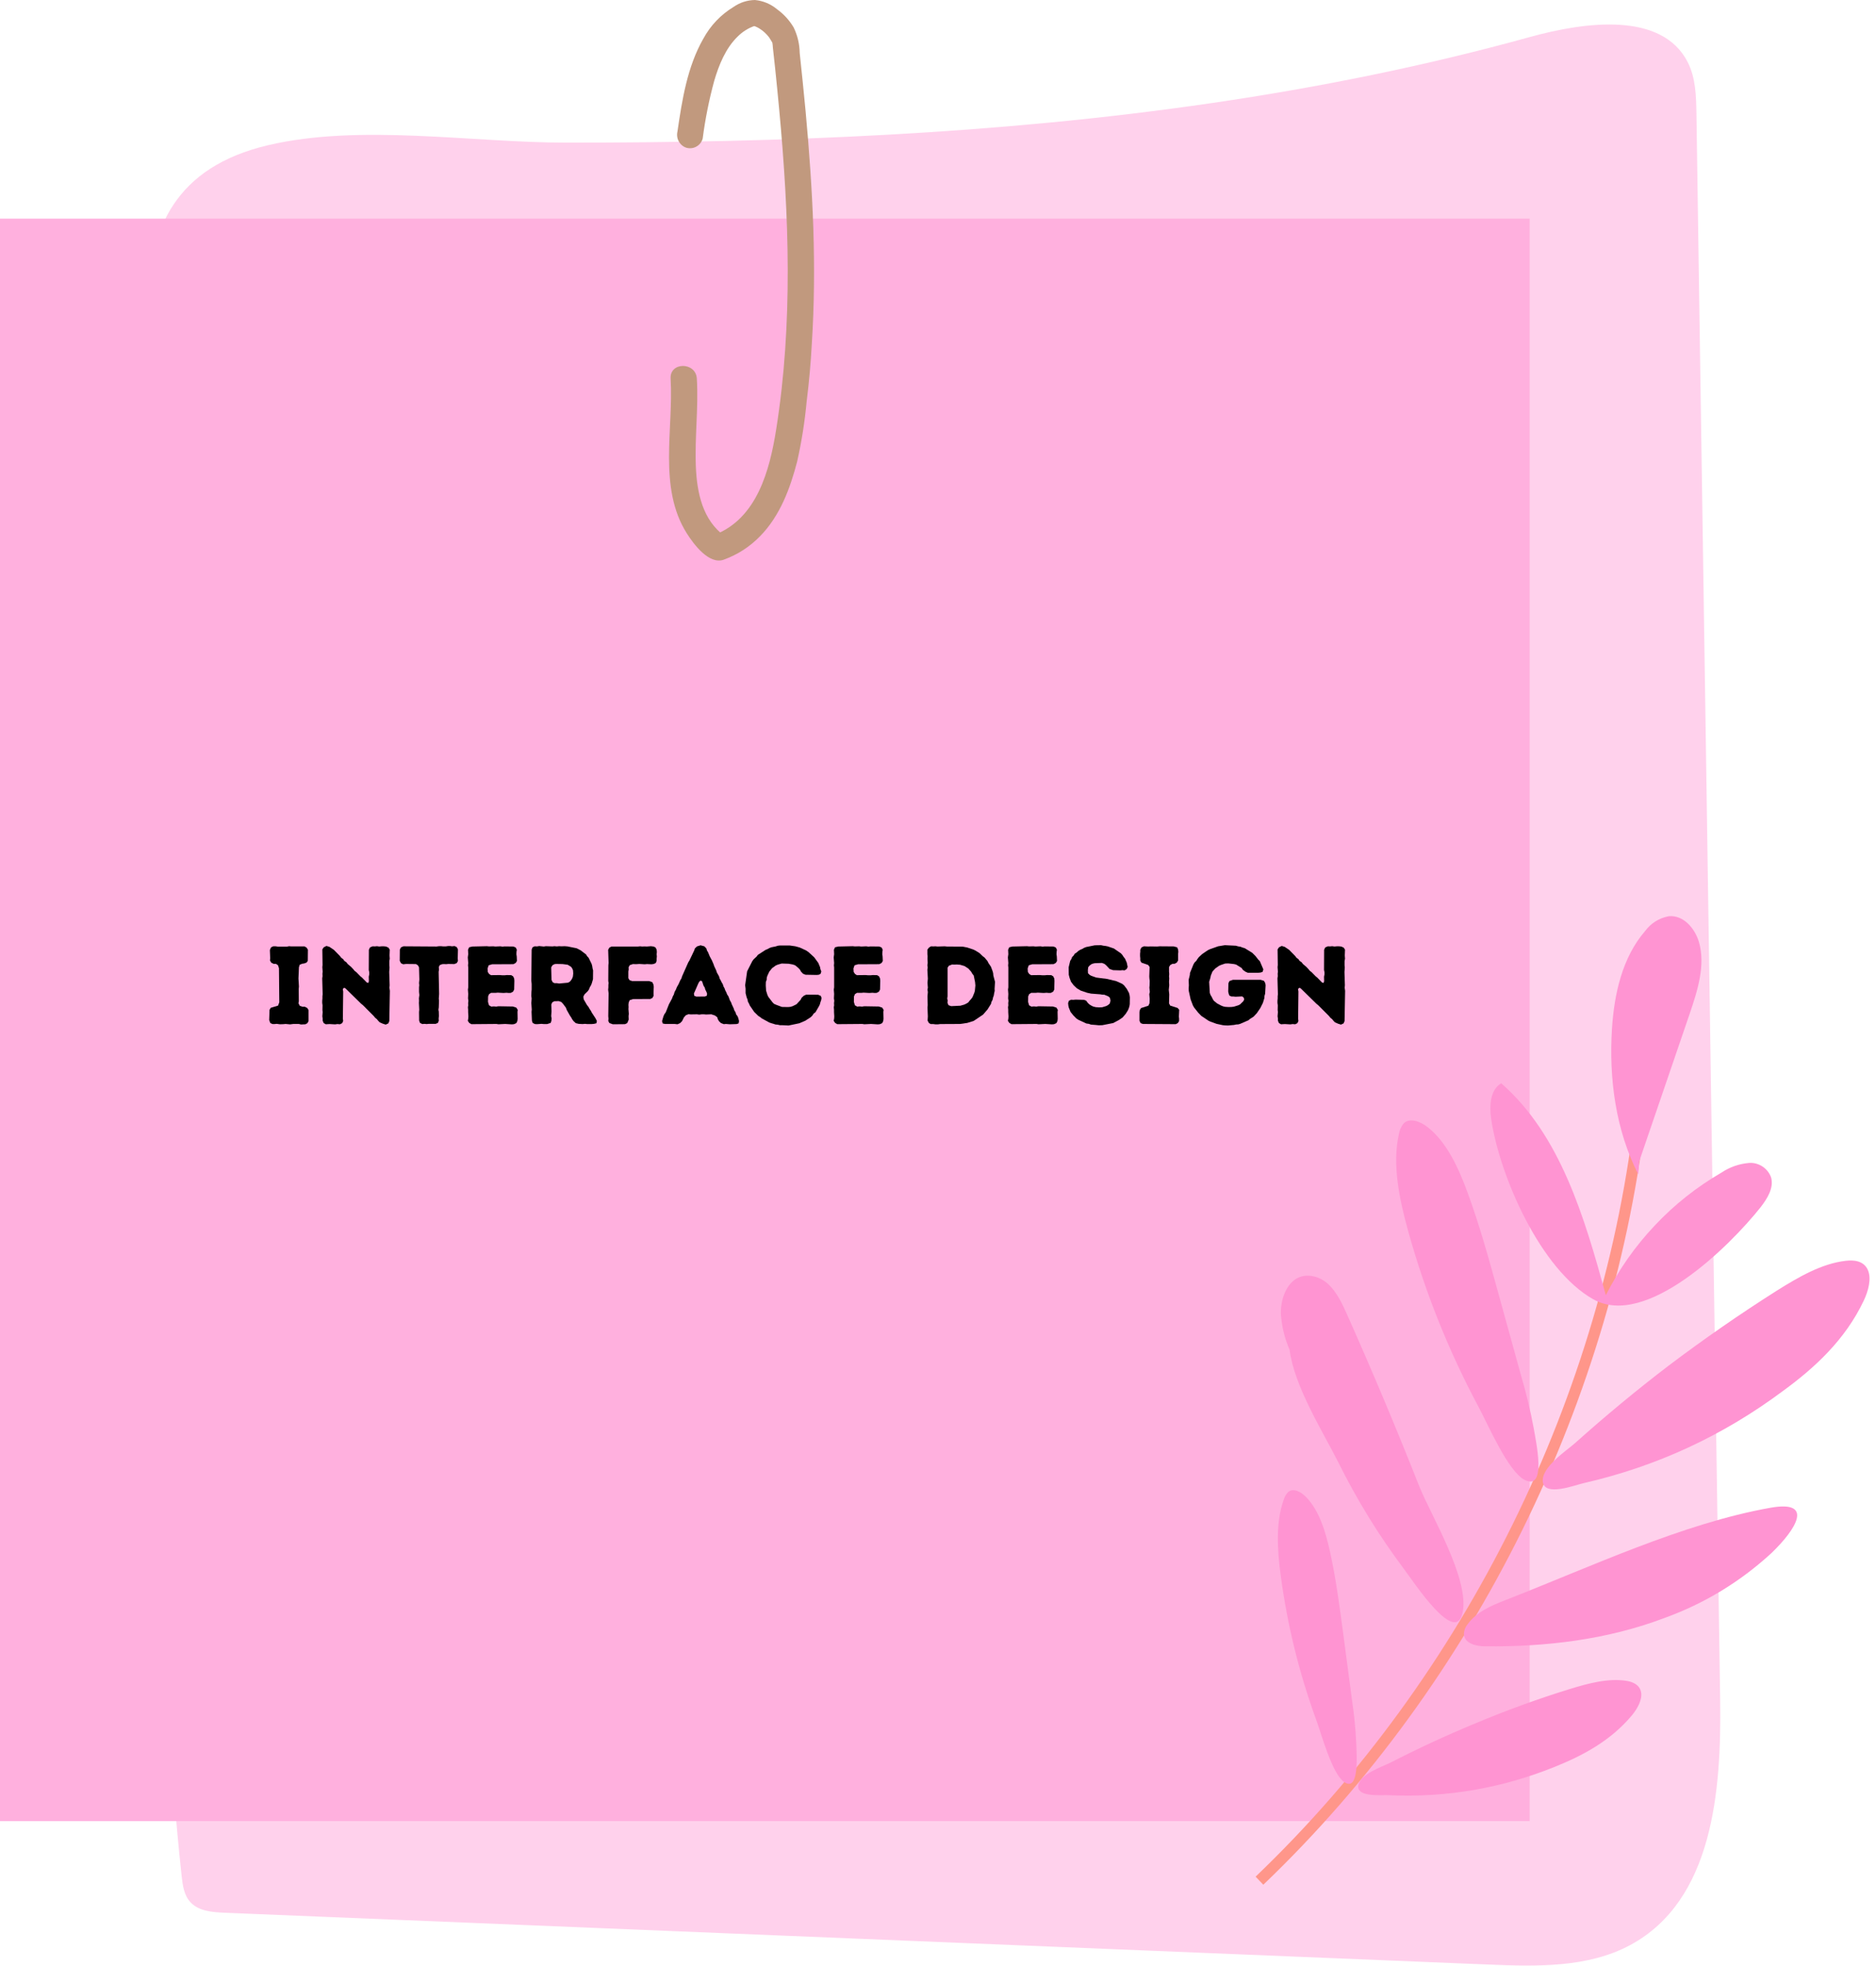 <svg width="253" height="265" viewBox="0 0 253 265" fill="none" xmlns="http://www.w3.org/2000/svg">
<path d="M24.498 252.928C24.639 254.185 24.819 255.531 25.705 256.467C26.815 257.647 28.64 257.794 30.28 257.862L200.658 264.844C207.205 265.117 214.137 265.302 219.861 262.216C231.008 256.204 232.167 241.464 231.982 229.143L228.784 15.31C228.745 12.945 228.686 10.488 227.601 8.367C224.115 1.57 213.854 2.906 206.31 4.993C178.165 12.78 149.012 16.539 119.845 18.153C105.364 18.962 90.858 19.235 76.353 19.23C63.629 19.23 48.593 16.651 36.151 19.576C11.116 25.466 22.117 52.976 23.509 70.836C25.783 99.959 24.512 129.175 23.417 158.308C22.234 189.835 21.076 221.493 24.498 252.928Z" fill="#FFD1EC"/>
<path d="M0 29.479H206.296V245.506H0V29.479Z" fill="#FFB0DE"/>
<path d="M94.764 18.689C95.105 16.061 95.621 13.472 96.317 10.912C96.949 8.757 97.855 6.529 99.437 4.973C100.104 4.296 100.878 3.803 101.773 3.491C101.627 3.54 101.71 3.491 101.885 3.574C102.075 3.652 102.255 3.745 102.426 3.852C102.927 4.164 103.35 4.554 103.711 5.022C103.857 5.217 103.959 5.437 104.095 5.641C104.227 5.846 104.197 5.87 104.154 5.719C104.197 5.948 104.222 6.183 104.231 6.417L104.548 9.323C104.738 11.136 104.913 12.95 105.083 14.759C106.422 29.089 106.948 43.609 104.679 57.871C103.808 63.371 102.109 69.885 96.36 72.108L97.753 72.289C94.749 70.129 93.99 66.413 93.844 62.913C93.678 58.944 94.214 54.97 93.975 51.04C93.844 48.773 90.31 48.758 90.441 51.04C90.845 57.847 88.738 65.75 92.622 71.903C93.552 73.371 95.611 76.136 97.577 75.463C99.471 74.78 101.121 73.712 102.523 72.269C105.186 69.549 106.558 65.862 107.498 62.249C108.106 59.563 108.534 56.852 108.788 54.112C109.109 51.528 109.347 48.924 109.484 46.32C109.815 41.166 109.849 35.993 109.688 30.835C109.513 25.535 109.128 20.239 108.642 14.969C108.398 12.36 108.126 9.747 107.848 7.133C107.829 5.929 107.556 4.783 107.035 3.701C106.456 2.73 105.711 1.911 104.796 1.248C103.925 0.531 102.932 0.112 101.807 0C100.761 0.024 99.807 0.332 98.945 0.922C97.193 1.989 95.83 3.423 94.847 5.222C92.68 9.015 91.984 13.491 91.361 17.748C91.308 17.977 91.298 18.201 91.332 18.435C91.361 18.665 91.439 18.879 91.551 19.079C91.668 19.284 91.814 19.459 91.994 19.606C92.174 19.752 92.374 19.859 92.598 19.927C92.822 19.986 93.05 20.001 93.279 19.971C93.513 19.942 93.732 19.869 93.931 19.752C94.136 19.64 94.306 19.489 94.452 19.303C94.594 19.123 94.701 18.918 94.764 18.689Z" fill="#C1997E"/>
<mask id="mask0_1116_36937" style="mask-type:luminance" maskUnits="userSpaceOnUse" x="148" y="128" width="95" height="137">
<path d="M148.824 128.946H242.283V265H148.824V128.946Z" fill="white"/>
</mask>
<g mask="url(#mask0_1116_36937)">
<path d="M169.852 253.542C198.337 226.31 217.073 188.318 221.352 149.136" stroke="#FF968A" stroke-width="1.506" stroke-miterlimit="10"/>
</g>
<path d="M220.934 158.303C217.916 152.403 216.957 145.455 217.396 138.638C217.702 133.977 218.788 129.067 221.854 125.527C222.662 124.445 223.733 123.772 225.062 123.519C226.99 123.343 228.542 125.079 229.117 126.976C230.037 130.116 228.932 133.558 227.846 136.747L220.54 158.103L221.1 156.06" fill="#FF94D2"/>
<path d="M201.096 150.818C200.843 149.092 200.955 146.927 202.454 146.04C210.446 153.022 213.683 164.105 216.565 174.612C218.308 171.16 220.508 168.025 223.166 165.212C225.819 162.393 228.817 160.019 232.166 158.078C233.286 157.332 234.522 156.903 235.865 156.781C236.187 156.757 236.503 156.786 236.819 156.869C237.131 156.952 237.423 157.084 237.696 157.264C237.963 157.44 238.202 157.659 238.401 157.913C238.601 158.171 238.752 158.449 238.859 158.756C239.229 160.155 238.358 161.55 237.467 162.715C233.217 168.084 221.968 179.137 214.876 175.163C207.784 171.194 202.24 158.595 201.096 150.818Z" fill="#FF94D2"/>
<path d="M189.912 165.982C188.7 161.618 187.741 156.962 188.652 152.915C188.734 152.398 188.934 151.93 189.245 151.516C190.024 150.638 191.431 151.116 192.487 151.92C195.048 153.895 196.664 157.347 197.881 160.677C199.516 165.095 200.772 169.649 202.023 174.183L205.148 185.5C205.83 187.816 206.394 190.161 206.837 192.536C207.144 194.374 208.624 200.995 205.635 199.518C203.376 198.387 200.68 192.043 199.36 189.596C195.345 182.077 192.195 174.203 189.912 165.982Z" fill="#FF94D2"/>
<path d="M239.542 174.047C242.545 172.165 245.67 170.341 248.932 169.971C250.037 169.844 251.312 169.971 251.877 171.155C252.441 172.345 251.959 174.061 251.346 175.349C248.839 180.639 244.702 184.422 240.501 187.484C232.411 193.53 223.449 197.685 213.612 199.937C212.424 200.196 208.369 201.795 208.073 199.806C207.771 197.816 211.383 195.486 212.41 194.554C216.523 190.873 220.728 187.392 225.022 184.115C229.763 180.536 234.601 177.182 239.542 174.047Z" fill="#FF94D2"/>
<path d="M224.467 218.129C216.703 221.069 208.442 222.025 200.294 221.947C199.048 221.947 197.436 221.542 197.422 220.25C197.451 219.757 197.621 219.328 197.938 218.953C199.16 217.276 201.151 216.447 203.039 215.711C214.371 211.298 226.905 205.369 238.778 203.263C244.736 202.209 242.2 206.208 238.889 209.387C234.664 213.263 229.855 216.179 224.467 218.129Z" fill="#FF94D2"/>
<path d="M173.915 181.965C173.229 180.385 172.835 178.737 172.732 177.016C172.732 175.261 173.37 173.345 174.709 172.457C176.047 171.57 177.907 171.994 179.114 173.106C180.316 174.217 181.061 175.851 181.772 177.45C185.121 184.959 188.314 192.56 191.356 200.254C192.914 204.199 198.156 212.765 197.265 217.329C196.345 222.025 190.665 213.263 189.244 211.391C185.899 206.915 182.984 202.175 180.501 197.168C178.374 192.95 174.558 186.943 173.915 181.965Z" fill="#FF94D2"/>
<path d="M172.724 212.444C172.251 208.953 172.027 205.203 173.128 202.175C173.244 201.78 173.444 201.439 173.726 201.146C174.422 200.561 175.44 201.093 176.165 201.844C177.922 203.667 178.784 206.524 179.378 209.24C180.171 212.858 180.653 216.52 181.14 220.182L182.347 229.304C182.629 231.181 182.814 233.063 182.902 234.955C182.946 236.413 183.384 241.713 181.252 240.221C179.64 239.095 178.243 233.868 177.499 231.84C175.206 225.55 173.614 219.085 172.724 212.444Z" fill="#FF94D2"/>
<path d="M211.604 227.734C214.203 226.935 216.875 226.208 219.373 226.603C220.21 226.744 221.13 227.13 221.32 228.134C221.505 229.138 220.818 230.352 220.108 231.22C217.202 234.711 213.395 236.701 209.657 238.202C202.467 241.099 195 242.371 187.261 242.015C186.326 241.967 183.001 242.323 183.177 240.743C183.352 239.163 186.472 238.159 187.426 237.671C191.199 235.74 195 233.975 198.836 232.386C203.076 230.606 207.33 229.055 211.604 227.734Z" fill="#FF94D2"/>
<path d="M40.596 138.116L41.195 138.087L41.462 137.936L41.613 137.653V136.17L41.433 135.888L41.107 135.722H40.791L40.431 135.6L40.25 135.259L40.299 134.971L40.285 133.323L40.314 132.996L40.25 131.914L40.314 130.402L40.416 130.061L40.747 129.925L41.044 129.881L41.36 129.759L41.511 129.52L41.526 128.038L41.346 127.75L41.073 127.589H39.267L38.995 127.56L38.698 127.618H37.471L37.189 127.574H36.843L36.546 127.721L36.395 128.082L36.439 129.188L36.41 129.476L36.575 129.773L36.901 129.939H37.203L37.486 130.12L37.622 130.524L37.666 135.122L37.5 135.571L36.512 135.868L36.351 136.141L36.303 137.516L36.454 137.921L36.755 138.057H37.038L37.32 138.028L37.753 138.087L38.221 138.072L38.517 138.043L39.116 138.101L39.564 138.043H40.299L40.596 138.116Z" fill="black"/>
<path d="M51.2 137.818L51.638 138.013L52.022 138.131L52.368 137.97L52.504 137.653L52.577 133.577L52.519 133.157L52.548 132.831L52.489 131.031L52.533 130.432L52.504 130.149V129.549L52.562 129.252L52.533 128.803L52.562 128.023L52.382 127.75L52.056 127.604L51.754 127.574H51.472L51.141 127.604L50.83 127.56L50.557 127.589L50.26 127.574L49.9 127.721L49.749 128.038L49.734 130.763L49.798 131.075V131.363L49.734 131.675L49.749 132.275L49.676 132.514L49.467 132.455L48.809 131.782L48.586 131.602L48.06 131.061L47.821 130.885L47.656 130.675L47.344 130.344L46.882 129.954L46.716 129.729L46.434 129.534L46.283 129.31L46.03 129.13L45.835 128.876L45.027 128.052L44.429 127.648L44.025 127.526L43.664 127.706L43.47 127.994L43.499 130.09L43.47 130.388L43.514 131.002L43.484 131.27L43.499 131.587L43.455 131.899L43.514 134.045L43.484 134.313V134.596L43.455 134.927V135.21L43.499 135.527L43.484 136.141L43.514 136.439L43.47 137.009L43.514 137.307V137.594L43.65 137.921L43.932 138.087L44.443 138.057L45.193 138.101L45.504 138.057L45.85 138.087L46.147 137.935L46.283 137.638L46.239 137.341L46.283 133.669L46.225 133.352L46.371 133.177L46.566 133.221L48.702 135.317L48.946 135.512L50.396 136.965L50.591 137.204L50.83 137.399L51.01 137.623L51.2 137.818Z" fill="black"/>
<path d="M56.527 137.594L56.644 137.906L56.96 138.057L57.243 138.028L57.544 138.057L57.827 138.028H58.757L59.053 137.906L59.175 137.609L59.156 137.321L59.19 136.98L59.175 136.38L59.127 136.127L59.175 135.81L59.204 134.898L59.175 134.63L59.219 133.996L59.156 131.017L59.204 130.719L59.175 130.388L59.292 130.12L59.623 129.983L59.876 129.968L60.173 129.983L60.446 129.954L61.268 129.968L61.609 129.832L61.76 129.534L61.731 129.222L61.76 127.994L61.609 127.691L61.312 127.54L60.952 127.574L60.713 127.54H60.431L60.1 127.589H59.803L59.501 127.56H59.204L58.859 127.604L54.405 127.574L54.074 127.721L53.923 128.023L53.908 129.52L54.074 129.851L54.371 129.998L54.76 129.954L56.094 129.968L56.362 130.134L56.513 130.417L56.556 132.065L56.513 132.528L56.542 132.816L56.513 133.113V133.713L56.556 134.147L56.498 134.596L56.513 134.898L56.498 135.21L56.542 136.127L56.513 136.424L56.527 137.594Z" fill="black"/>
<path d="M63.09 137.623L63.285 137.906L63.567 138.072L66.95 138.043L67.218 138.087L68.128 138.043L69.043 138.101L69.325 138.072L69.642 137.921L69.773 137.638L69.807 137.355L69.788 136.424L69.822 136.141L69.627 135.839L69.174 135.693L67.203 135.659L66.921 135.707L66.59 135.678L66.259 135.707L65.947 135.527L65.811 135.064L65.826 134.327L65.962 134.015L66.23 133.85H66.814L67.115 133.82L67.904 133.864L68.308 133.835L68.624 133.864L68.892 133.85L69.194 133.684L69.34 133.401L69.369 132.216L69.34 131.914L69.209 131.631L68.951 131.465L68.357 131.451L68.055 131.48H67.743L67.398 131.451L66.215 131.465L65.962 131.304L65.782 131.031L65.753 130.568L65.903 130.134L66.366 129.998L69.238 129.983L69.549 129.817L69.715 129.549L69.686 128.935L69.642 128.652L69.656 128.32L69.7 128.038L69.549 127.735L69.238 127.604L68.04 127.589L67.773 127.618L67.471 127.574L66.814 127.604L66.517 127.574L65.933 127.589L65.665 127.56L63.703 127.604L63.27 127.706L63.119 128.038L63.148 128.637L63.09 129.071L63.148 129.832L63.119 130.149L63.148 130.417V133.099L63.105 133.416L63.148 133.996L63.119 134.596L63.168 134.913L63.134 135.239L63.148 135.527L63.105 135.795L63.134 136.141V136.439L63.168 137.024L63.148 137.321L63.09 137.623Z" fill="black"/>
<path d="M71.734 137.58L71.836 137.906L72.133 138.057L72.42 138.072L73.034 138.028L73.345 138.057H73.793L74.26 137.906L74.362 137.623L74.392 137.307L74.333 136.994L74.377 136.351L74.348 135.42L74.484 135.122L74.781 134.971H75.054L75.321 134.956L75.696 135.078L75.935 135.332L76.324 135.854L76.426 136.141L76.845 136.887L77.04 137.175L77.176 137.428L77.356 137.667L77.653 137.936L78.028 138.028L78.563 138.057L78.894 138.028L79.191 138.057H79.79L80.121 138.028L80.432 137.95L80.496 137.638L80.301 137.263L79.819 136.531L79.688 136.273L79.507 136.005L79.357 135.737L79.162 135.498L78.714 134.717L78.67 134.357L78.836 134.045L79.254 133.64L79.434 133.386L79.537 133.099L79.702 132.831L79.805 132.577L79.97 132.007L79.985 130.822L79.912 130.539L79.868 130.251L79.79 129.954L79.386 129.13L79.177 128.906L79.045 128.681L78.296 128.111L77.775 127.843L76.533 127.589L76.159 127.56L75.725 127.574L75.394 127.56L75.097 127.589L74.766 127.56L74.513 127.589L73.618 127.56L73.331 127.604L72.717 127.54L72.435 127.589L72.104 127.574L71.822 127.706L71.7 128.023L71.656 132.216L71.7 132.65V133.401L71.671 133.713L71.656 134.284L71.7 134.61L71.656 135.225L71.714 136.097L71.685 136.409L71.734 137.58ZM74.781 132.548L74.528 132.411L74.377 132.094L74.333 130.417L74.513 130.12L74.81 129.968L75.054 129.954L75.871 129.968L76.563 130.061L77.025 130.344L77.176 130.568L77.278 130.807L77.307 131.241L77.264 131.646L77.147 131.948L76.981 132.202L76.801 132.382L76.577 132.484L75.409 132.592L75.112 132.548H74.781Z" fill="black"/>
<path d="M82.032 137.638L82.183 137.921L82.646 138.087L84.291 138.072L84.593 137.921L84.787 137.458L84.768 136.995L84.802 136.678L84.753 136.034L84.768 135.751L84.753 135.468L84.787 135.151L84.919 134.839L85.367 134.688L87.703 134.674L87.986 134.537L88.151 134.24L88.136 133.908L88.166 133.011L88.122 132.723L87.971 132.411L87.523 132.26H85.25L84.904 132.143L84.739 131.87V130.988L84.787 130.675L84.768 130.417L84.919 130.12L85.352 129.968L85.785 129.983L86.219 129.954L86.954 129.998L87.25 129.968L87.864 129.998L88.166 129.954L88.448 129.817L88.555 129.52V129.237L88.584 128.935L88.555 128.652L88.584 128.335L88.555 128.023L88.404 127.735L88.136 127.604L87.776 127.56L87.236 127.604L86.924 127.589L86.608 127.604L86.326 127.574L86.043 127.604H82.466L82.183 127.75L82.018 128.038L82.076 129.832L82.047 130.12L82.032 132.245L82.076 132.514L82.047 132.801V133.099L82.018 133.43L82.076 133.893L82.032 136.995L82.061 137.341L82.032 137.638Z" fill="black"/>
<path d="M89.289 137.653L89.362 137.97L89.664 138.043H90.978L91.368 138.087L91.713 137.935L91.981 137.667L92.234 137.16L92.487 136.873L92.847 136.726L93.149 136.756L93.986 136.741L94.298 136.785L94.644 136.741H94.911L95.228 136.77L95.929 136.741L96.42 136.902L96.737 137.146L96.81 137.414L96.975 137.682L97.228 137.921L97.618 138.072L97.885 138.043L98.411 138.087L99.336 138.057L99.609 137.97L99.667 137.653L99.574 137.277L99.472 137.009L99.278 136.756L99.19 136.453L99.039 136.229L98.947 135.946L98.693 135.405L98.591 135.122L98.44 134.869L98.231 134.313L98.066 134.074L97.949 133.772L97.812 133.518L97.705 133.221L97.574 132.996L97.481 132.694L97.321 132.426L97.199 132.172L97.048 131.914L96.975 131.631L96.678 131.109L96.586 130.822L96.318 130.251L96.24 130.012L96.016 129.491L95.719 128.935L95.481 128.364L95.344 128.14L95.257 127.857L94.984 127.574L94.478 127.438L94.001 127.589L93.714 127.857L93.626 128.125L92.984 129.476L92.818 129.744L91.981 131.631L91.908 131.885L91.742 132.158L91.504 132.694L91.28 133.084L91.173 133.367L90.963 133.757L90.876 134.074L90.74 134.313L90.632 134.61L90.214 135.39L89.781 136.482L89.601 136.726L89.469 137.024L89.289 137.653ZM93.909 134.357L93.626 134.24L93.582 133.937L94.176 132.577L94.312 132.333L94.507 132.187L94.687 132.304L94.882 132.889L95.047 133.143L95.106 133.386L95.257 133.684L95.359 133.952L95.33 134.225L95.077 134.342L93.909 134.357Z" fill="black"/>
<path d="M105.452 138.209L106.353 138.252L107.803 137.95L108.626 137.594L108.85 137.443L109.118 137.277L109.371 137.097L109.566 136.902L109.731 136.648L109.984 136.453L110.432 135.678L110.568 135.405L110.641 135.122L110.748 134.82L110.792 134.537L110.705 134.269L110.33 134.103L108.728 134.089L108.402 134.24L108.1 134.522L107.984 134.776L107.414 135.39L106.903 135.644L106.606 135.737L106.294 135.766L105.452 135.751L104.649 135.449L104.362 135.317L104.167 135.108L103.617 134.386L103.496 134.132L103.315 133.547L103.272 132.845L103.286 132.367L103.393 132.094L103.408 131.797L103.496 131.529L103.749 130.987L104.123 130.524L104.615 130.163L104.902 130.042L105.423 129.895L106.353 129.925L106.922 130.027L107.234 130.134L107.667 130.495L107.891 130.734L108.027 130.987L108.295 131.27L108.626 131.407L110.135 131.436L110.432 131.407L110.675 131.27L110.763 130.958L110.641 130.656L110.597 130.388L110.359 129.817L109.804 129.057L109.03 128.35L108.699 128.125L107.847 127.735L107.263 127.574L106.518 127.467H105.155L104.902 127.496L104.615 127.589L104.036 127.706L103.749 127.813L103.525 127.945L103.257 128.052L102.21 128.725L102.03 128.964L101.626 129.339L101.446 129.593L100.76 130.944L100.492 132.816L100.551 133.294V133.893L100.701 134.479L100.818 134.761L100.862 135.03L101.013 135.303L101.12 135.556L101.714 136.424L102.254 136.951L102.507 137.112L102.731 137.292L103.749 137.848L104.05 137.95L104.274 138.014L104.586 138.116L104.902 138.145L105.17 138.209H105.452Z" fill="black"/>
<path d="M112.434 137.623L112.628 137.906L112.911 138.072L116.294 138.043L116.561 138.087L117.472 138.043L118.387 138.101L118.669 138.072L118.985 137.921L119.117 137.638L119.151 137.355L119.131 136.424L119.166 136.141L118.971 135.839L118.518 135.693L116.547 135.659L116.264 135.707L115.933 135.678L115.602 135.707L115.291 135.527L115.155 135.064L115.169 134.327L115.306 134.015L115.573 133.85H116.157L116.459 133.82L117.248 133.864L117.652 133.835L117.968 133.864L118.236 133.85L118.538 133.684L118.684 133.401L118.713 132.216L118.684 131.914L118.552 131.631L118.294 131.465L117.7 131.451L117.399 131.48H117.087L116.741 131.451L115.559 131.465L115.306 131.304L115.125 131.031L115.096 130.568L115.247 130.134L115.71 129.998L118.581 129.983L118.893 129.817L119.058 129.549L119.029 128.935L118.985 128.652L119 128.32L119.044 128.038L118.893 127.735L118.581 127.604L117.384 127.589L117.116 127.618L116.814 127.574L116.157 127.604L115.86 127.574L115.276 127.589L115.009 127.56L113.047 127.604L112.614 127.706L112.463 128.038L112.492 128.637L112.434 129.071L112.492 129.832L112.463 130.149L112.492 130.417V133.099L112.448 133.416L112.492 133.996L112.463 134.596L112.511 134.913L112.477 135.239L112.492 135.527L112.448 135.795L112.477 136.141V136.439L112.511 137.024L112.492 137.321L112.434 137.623Z" fill="black"/>
<path d="M125.098 137.594L125.278 137.921L125.516 138.057H125.862L126.178 138.101H126.475L126.792 138.057L129.478 138.043L130.437 137.906L131.304 137.638L132.574 136.785L133.173 136.097L133.64 135.346L133.713 135.064L133.864 134.776L133.923 134.478L134.025 134.205L134.074 133.893L134.147 133.576L134.132 133.323L134.19 132.367L133.966 131.514L133.937 131.197L133.864 130.929L133.64 130.329L133.295 129.817L133.173 129.564L132.784 129.1L132.53 128.905L132.112 128.501L131.562 128.155L131.26 128.008L130.437 127.735L129.824 127.618L127.702 127.604L127.4 127.574L126.446 127.604L126.144 127.574L125.876 127.589L125.565 127.574L125.292 127.735L125.068 128.023V128.637L125.098 128.935L125.083 129.237L125.112 129.803L125.068 130.134L125.112 130.432L125.068 130.734L125.132 131.933L125.083 132.499L125.132 133.143L125.083 133.43L125.132 133.742L125.083 134.327L125.112 135.527L125.083 135.824L125.132 137.024L125.098 137.594ZM128.271 135.644L127.911 135.512L127.775 135.181L127.804 134.883L127.746 134.61L127.789 134.313V130.461L127.969 130.193L128.403 130.027L128.719 130.041L129.031 130.027L129.478 130.061L130.077 130.237L130.588 130.568L130.963 130.987L131.124 131.27L131.318 131.514L131.499 132.397L131.542 132.86L131.469 133.596L131.382 133.879L131.158 134.42L130.963 134.688L130.768 134.898L130.588 135.137L130.35 135.288L130.048 135.434L129.513 135.585L128.271 135.644Z" fill="black"/>
<path d="M135.927 137.623L136.122 137.906L136.405 138.072L139.788 138.043L140.055 138.087L140.966 138.043L141.881 138.101L142.163 138.072L142.479 137.921L142.611 137.638L142.645 137.355L142.625 136.424L142.659 136.141L142.465 135.839L142.012 135.693L140.041 135.659L139.758 135.707L139.427 135.678L139.096 135.707L138.785 135.527L138.649 135.064L138.663 134.327L138.799 134.015L139.067 133.85H139.651L139.953 133.82L140.742 133.864L141.146 133.835L141.462 133.864L141.73 133.85L142.032 133.684L142.178 133.401L142.207 132.216L142.178 131.914L142.046 131.631L141.788 131.465L141.194 131.451L140.893 131.48H140.581L140.235 131.451L139.053 131.465L138.799 131.304L138.619 131.031L138.59 130.568L138.741 130.134L139.203 129.998L142.075 129.983L142.387 129.817L142.552 129.549L142.523 128.935L142.479 128.652L142.494 128.32L142.538 128.038L142.387 127.735L142.075 127.604L140.878 127.589L140.61 127.618L140.308 127.574L139.651 127.604L139.354 127.574L138.77 127.589L138.502 127.56L136.541 127.604L136.108 127.706L135.957 128.038L135.986 128.637L135.927 129.071L135.986 129.832L135.957 130.149L135.986 130.417V133.099L135.942 133.416L135.986 133.996L135.957 134.596L136.005 134.913L135.971 135.239L135.986 135.527L135.942 135.795L135.971 136.141V136.439L136.005 137.024L135.986 137.321L135.927 137.623Z" fill="black"/>
<path d="M147.756 138.179L148.189 138.223L148.666 138.208L150.131 137.921L150.91 137.502L151.387 137.175L151.806 136.692L152.108 136.214L152.225 135.946L152.317 135.644L152.361 135.376L152.375 134.449L152.332 134.147L152.259 133.864L151.957 133.308L151.597 132.845L151.344 132.635L150.55 132.275L149.323 131.977L147.814 131.782L147.187 131.558L146.963 131.436L146.724 131.197L146.709 130.792L146.753 130.402L146.919 130.193L147.172 129.998L147.381 129.91L147.649 129.851L148.608 129.817L148.939 129.939L149.163 130.12L149.654 130.641L150.117 130.792L151.105 130.822L151.373 130.792L151.66 130.822L151.942 130.641L152.079 130.358L151.957 129.773L151.718 129.237L151.524 128.993L151.373 128.754L151.178 128.53L150.224 127.872L149.401 127.589L149.085 127.526L148.817 127.496L148.486 127.423L147.649 127.438L146.471 127.677L146.198 127.784L145.96 127.93L145.721 128.023L145.424 128.203L145.215 128.398L144.943 128.574L144.782 128.832L144.587 129.027L144.48 129.296L144.329 129.534L144.12 130.402L144.134 131.407L144.242 131.826L144.436 132.353L144.811 132.845L145.23 133.235L145.751 133.547L146.602 133.835L147.143 133.952L148.369 134.045L148.637 134.088L148.939 134.103L149.474 134.327L149.684 134.508L149.762 134.898L149.669 135.288L149.431 135.498L149.192 135.629L148.637 135.795L148.218 135.81L147.771 135.78L147.425 135.693L147.201 135.585L146.933 135.42L146.709 135.21L146.486 134.912L146.184 134.791L145.05 134.761L144.748 134.791L144.451 134.776L144.154 134.912L144.047 135.225L144.076 135.556L144.134 135.824L144.378 136.424L144.748 136.887L145.181 137.321L145.439 137.487L146.515 137.984L146.841 138.028L147.128 138.13L147.756 138.179Z" fill="black"/>
<path d="M153.674 137.623L153.825 137.935L154.127 138.043L158.566 138.072L158.848 137.921L159.014 137.653V137.321L158.984 137.053L159.028 136.141L158.819 135.888L157.816 135.571L157.656 135.273L157.685 134.045L157.622 133.445L157.685 132.816L157.656 132.367L157.685 131.899L157.656 131.616L157.685 131.319L157.656 131.002V130.373L157.816 130.105L158.103 129.939L158.43 129.924L158.717 129.759L158.882 129.476V128.589L158.911 128.32L158.882 128.023L158.761 127.721L158.284 127.589L156.38 127.574L156.054 127.604L155.144 127.589L154.857 127.604L154.273 127.574L153.946 127.721L153.781 128.038V128.32L153.752 128.574V128.905L153.781 129.203V129.491L153.932 129.773L154.842 130.09L155.037 130.358L154.993 131.631L155.008 131.885L155.051 132.231L155.037 132.845L155.008 133.143L155.066 133.728L154.993 134.03L155.051 134.674L155.022 135.259L154.871 135.585L153.883 135.902L153.708 136.185L153.674 136.468V137.623Z" fill="black"/>
<path d="M165.219 138.238L165.608 138.252L166.417 138.179L166.718 138.116L167.001 138.101L167.254 138.028L168.359 137.55L168.568 137.37L169.065 137.053L169.498 136.59L169.975 135.888L170.32 135.195L170.515 134.552L170.53 134.269L170.617 133.967L170.681 132.83L170.632 132.528L170.457 132.231L170.019 132.094H166.266L165.803 132.26L165.672 132.548L165.638 133.669L165.701 133.952L165.789 134.205L166.071 134.342H166.358L166.626 134.371L167.521 134.327L167.731 134.493L167.794 134.747L167.672 134.986L167.239 135.405L167.001 135.527L166.431 135.707L166.134 135.751L165.701 135.766L165.234 135.736L164.966 135.678L164.698 135.571L164.158 135.288L163.71 134.927L163.545 134.674L163.428 134.42L163.262 134.147L163.155 133.864L163.068 132.367L163.233 131.826L163.291 131.529L163.515 130.973L163.905 130.553L164.396 130.207L164.654 130.09L165.234 129.895L165.652 129.881L166.431 129.968L166.718 130.042L167.463 130.51L167.614 130.749L167.94 130.987L168.271 131.139H169.736L170.019 131.109L170.277 131.017L170.379 130.69L169.902 129.578L169.692 129.369L169.318 128.891L168.884 128.457L167.867 127.828L167.541 127.735L167.298 127.633L167.001 127.589L166.67 127.496L165.19 127.423L164.28 127.574L163.141 127.979L162.873 128.111L162.123 128.623L161.675 129.042L161.481 129.296L161.335 129.534L161.111 129.744L160.945 130.027L160.483 131.168L160.463 131.436L160.303 132.094L160.332 132.845L160.303 133.264L160.317 133.576L160.57 134.732L160.882 135.556L161.047 135.839L161.588 136.517L162.006 136.951L162.96 137.594L163.233 137.726L164.07 138.028L164.908 138.208L165.219 138.238Z" fill="black"/>
<path d="M180.026 137.818L180.464 138.013L180.848 138.131L181.194 137.97L181.33 137.653L181.403 133.577L181.345 133.157L181.374 132.831L181.316 131.031L181.359 130.432L181.33 130.149V129.549L181.389 129.252L181.359 128.803L181.389 128.023L181.209 127.75L180.882 127.604L180.581 127.574H180.298L179.967 127.604L179.656 127.56L179.383 127.589L179.086 127.574L178.726 127.721L178.575 128.038L178.561 130.763L178.624 131.075V131.363L178.561 131.675L178.575 132.275L178.502 132.514L178.293 132.455L177.636 131.782L177.412 131.602L176.886 131.061L176.648 130.885L176.482 130.675L176.171 130.344L175.708 129.954L175.543 129.729L175.26 129.534L175.109 129.31L174.856 129.13L174.662 128.876L173.854 128.052L173.255 127.648L172.851 127.526L172.491 127.706L172.296 127.994L172.325 130.09L172.296 130.388L172.34 131.002L172.31 131.27L172.325 131.587L172.281 131.899L172.34 134.045L172.31 134.313V134.596L172.281 134.927V135.21L172.325 135.527L172.31 136.141L172.34 136.439L172.296 137.009L172.34 137.307V137.594L172.476 137.921L172.758 138.087L173.269 138.057L174.019 138.101L174.331 138.057L174.676 138.087L174.973 137.935L175.109 137.638L175.066 137.341L175.109 133.669L175.051 133.352L175.197 133.177L175.392 133.221L177.529 135.317L177.772 135.512L179.223 136.965L179.417 137.204L179.656 137.399L179.836 137.623L180.026 137.818Z" fill="black"/>
</svg>
